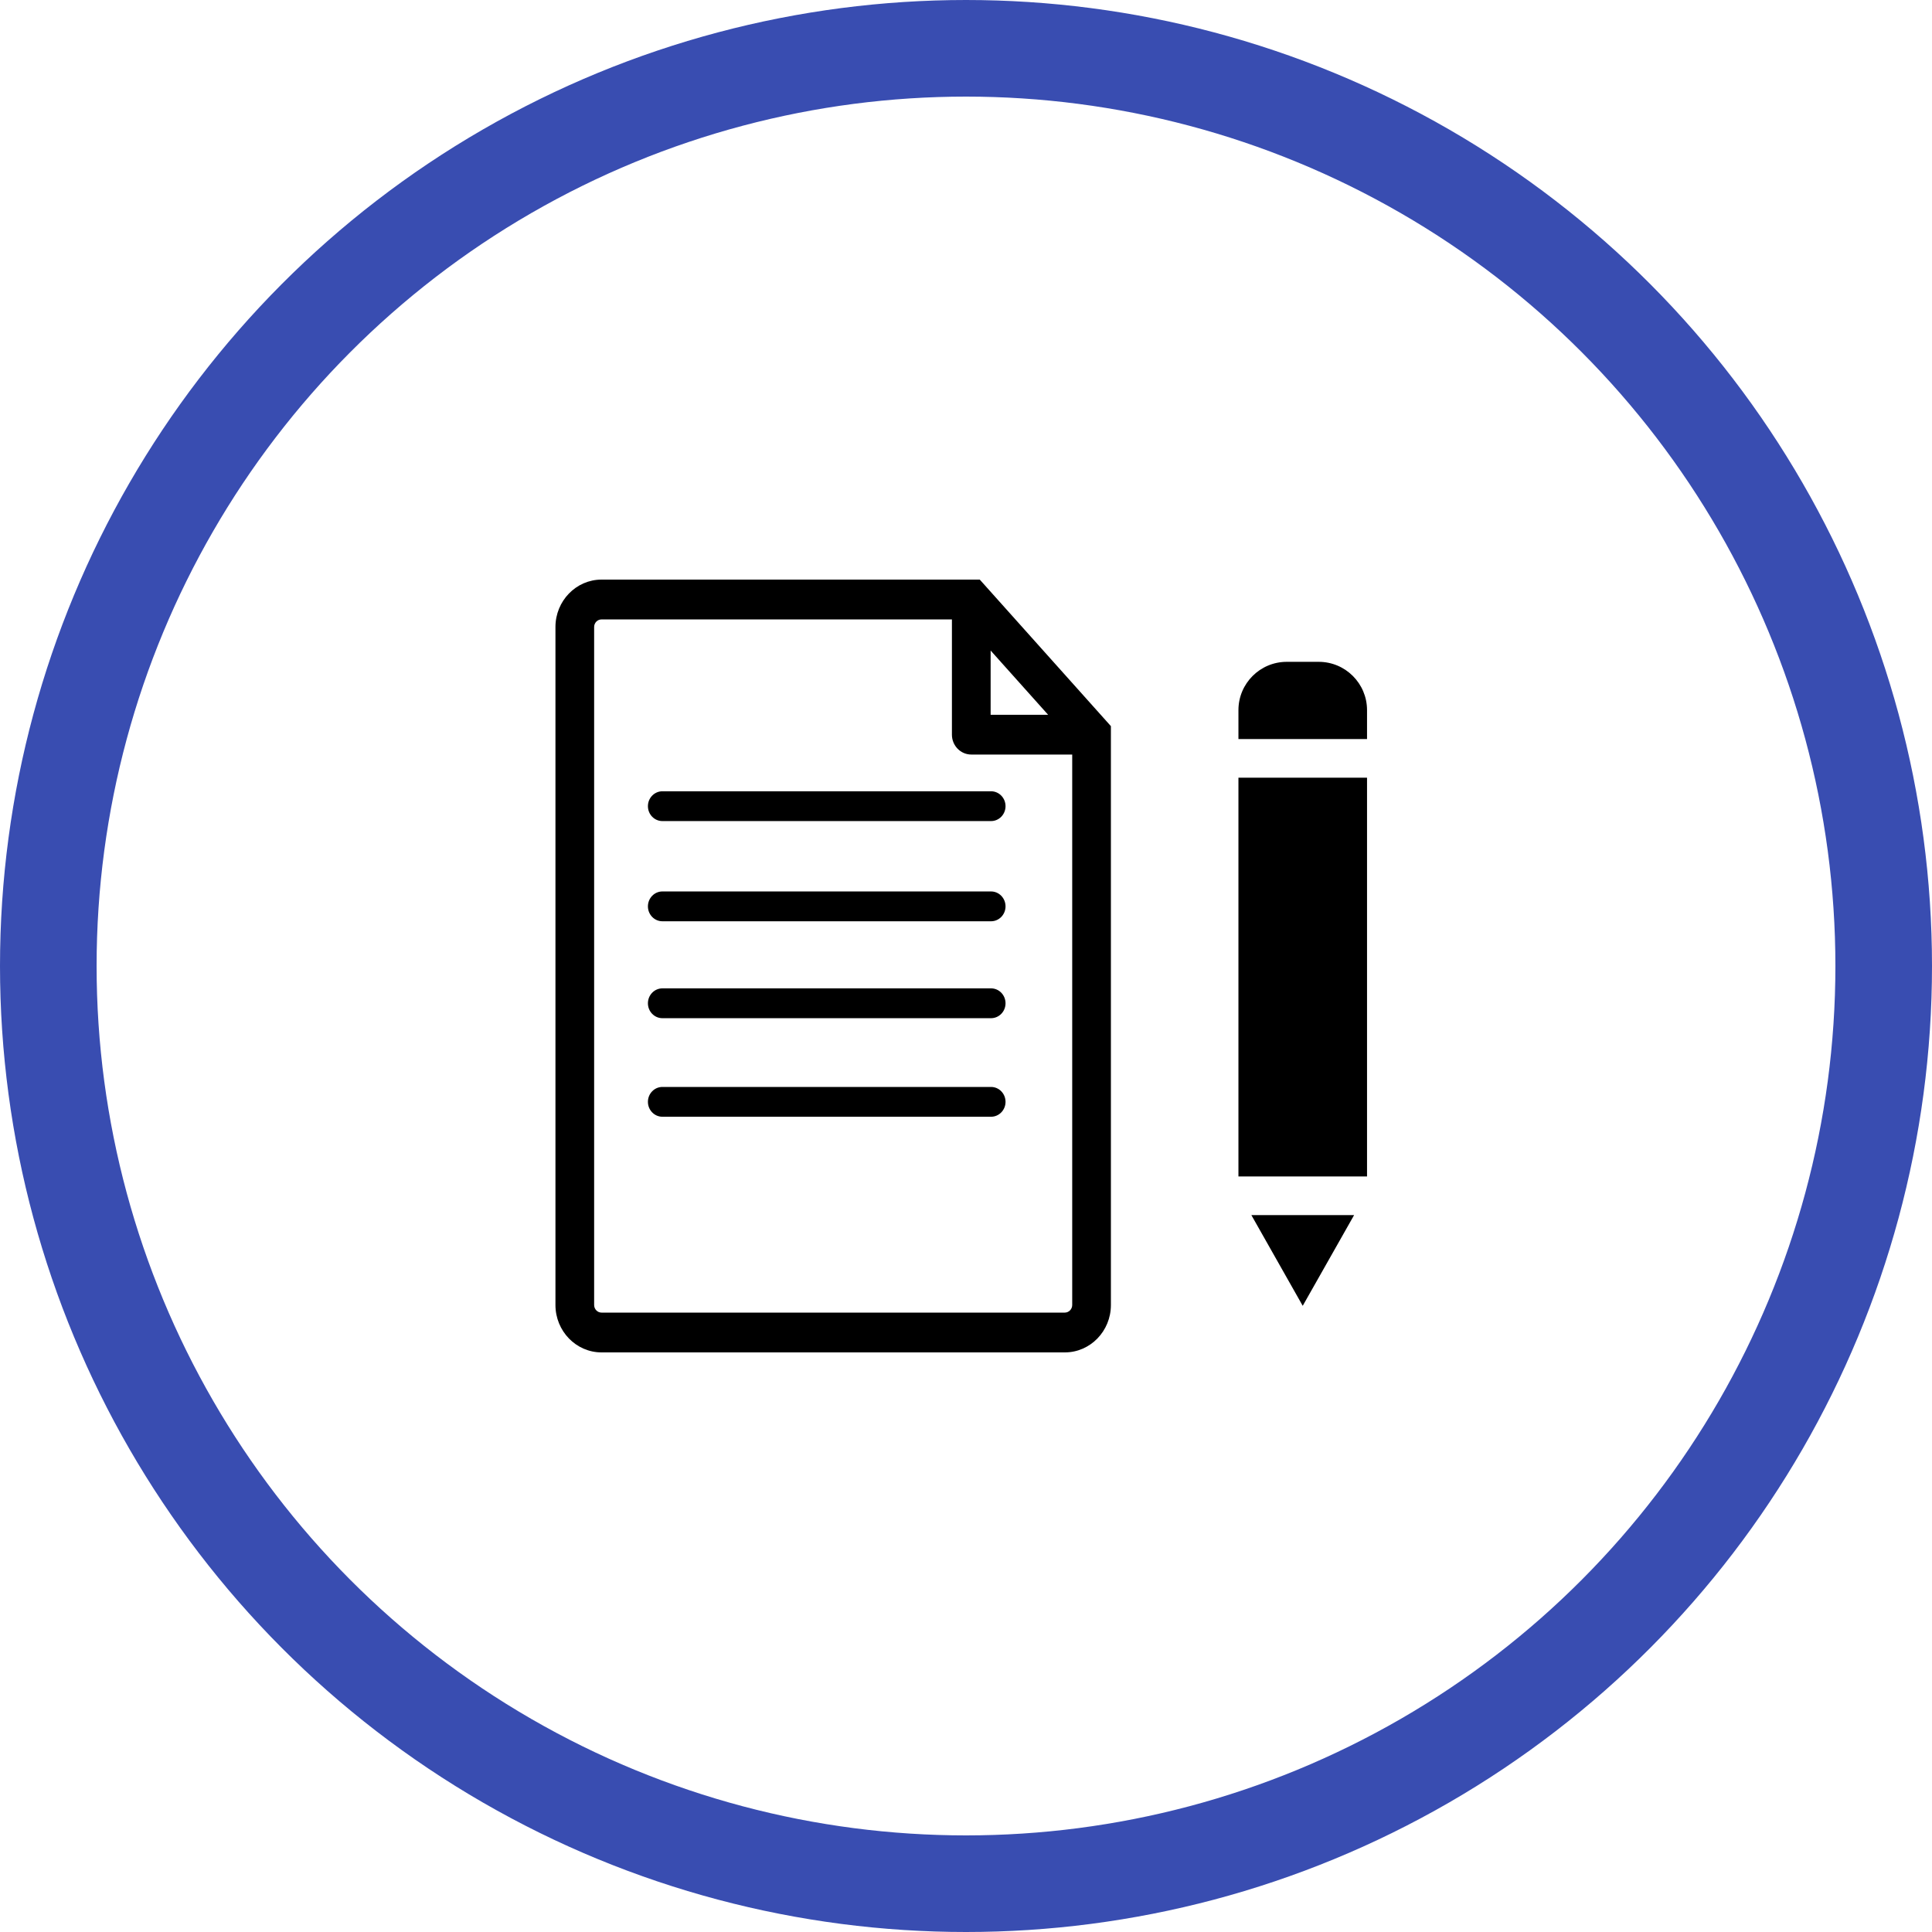 <?xml version="1.0" encoding="UTF-8"?>
<svg width="80px" height="80px" viewBox="0 0 80 80" version="1.1" xmlns="http://www.w3.org/2000/svg" xmlns:xlink="http://www.w3.org/1999/xlink">
    <!-- Generator: Sketch 61.1 (89650) - https://sketch.com -->
    <title>Test - Periwinkle</title>
    <desc>Created with Sketch.</desc>
    <g id="Blackboard-Icons-★" stroke="none" stroke-width="1" fill="none" fill-rule="evenodd">
        <g id="Icons---Stroke" transform="translate(-604, -1839)">
            <g id="Test-&amp;-Quizzes-Icons" transform="translate(48, 1839)">
                <g id="Test---Periwinkle" transform="translate(556, 0)">
                    <circle id="Oval" stroke="#394DB1" stroke-width="4" cx="40" cy="40" r="38"></circle>
                    <path d="M40.57,24 L46,30.068 L46,54.037 C46,55.12 45.144,56 44.092,56 L44.092,56 L24.908,56 C23.856,56 23,55.12 23,54.037 L23,54.037 L23,25.962 C23,24.881 23.856,24 24.908,24 L24.908,24 L40.57,24 Z M39.417,25.649 L24.908,25.649 C24.739,25.649 24.602,25.789 24.602,25.962 L24.602,25.962 L24.602,54.037 C24.602,54.21 24.739,54.352 24.908,54.352 L24.908,54.352 L44.091,54.352 C44.26,54.352 44.398,54.21 44.398,54.037 L44.398,54.037 L44.398,31.244 L40.219,31.244 C39.776,31.244 39.417,30.875 39.417,30.421 L39.417,30.421 L39.417,25.649 Z M56.071,50.314 L53.943,54.071 L51.816,50.314 L56.071,50.314 Z M56.606,32.203 L56.606,48.714 L51.281,48.714 L51.281,32.203 L56.606,32.203 Z M41.037,45.008 C41.368,45.008 41.637,45.284 41.637,45.625 C41.637,45.966 41.368,46.242 41.037,46.242 L27.429,46.242 C27.098,46.242 26.829,45.966 26.829,45.625 C26.829,45.284 27.098,45.008 27.429,45.008 L41.037,45.008 Z M41.037,40.926 C41.368,40.926 41.637,41.203 41.637,41.544 C41.637,41.885 41.368,42.161 41.037,42.161 L27.429,42.161 C27.098,42.161 26.829,41.885 26.829,41.544 C26.829,41.203 27.098,40.926 27.429,40.926 L41.037,40.926 Z M41.037,36.913 C41.368,36.913 41.637,37.19 41.637,37.531 C41.637,37.872 41.368,38.148 41.037,38.148 L27.429,38.148 C27.098,38.148 26.829,37.872 26.829,37.531 C26.829,37.19 27.098,36.913 27.429,36.913 L41.037,36.913 Z M41.037,32.765 C41.368,32.765 41.637,33.041 41.637,33.382 C41.637,33.723 41.368,33.999 41.037,33.999 L27.429,33.999 C27.098,33.999 26.829,33.723 26.829,33.382 C26.829,33.041 27.098,32.765 27.429,32.765 L41.037,32.765 Z M54.607,27.405 C55.71,27.406 56.605,28.3 56.606,29.404 L56.606,29.404 L56.606,30.603 L51.281,30.603 L51.281,29.404 C51.282,28.3 52.176,27.406 53.28,27.405 L53.28,27.405 Z M41.02,26.937 L41.02,29.597 L43.4,29.597 L41.02,26.937 Z" id="Test" fill="#000000" fill-rule="nonzero"></path>
                </g>
            </g>
        </g>
    </g>
</svg>